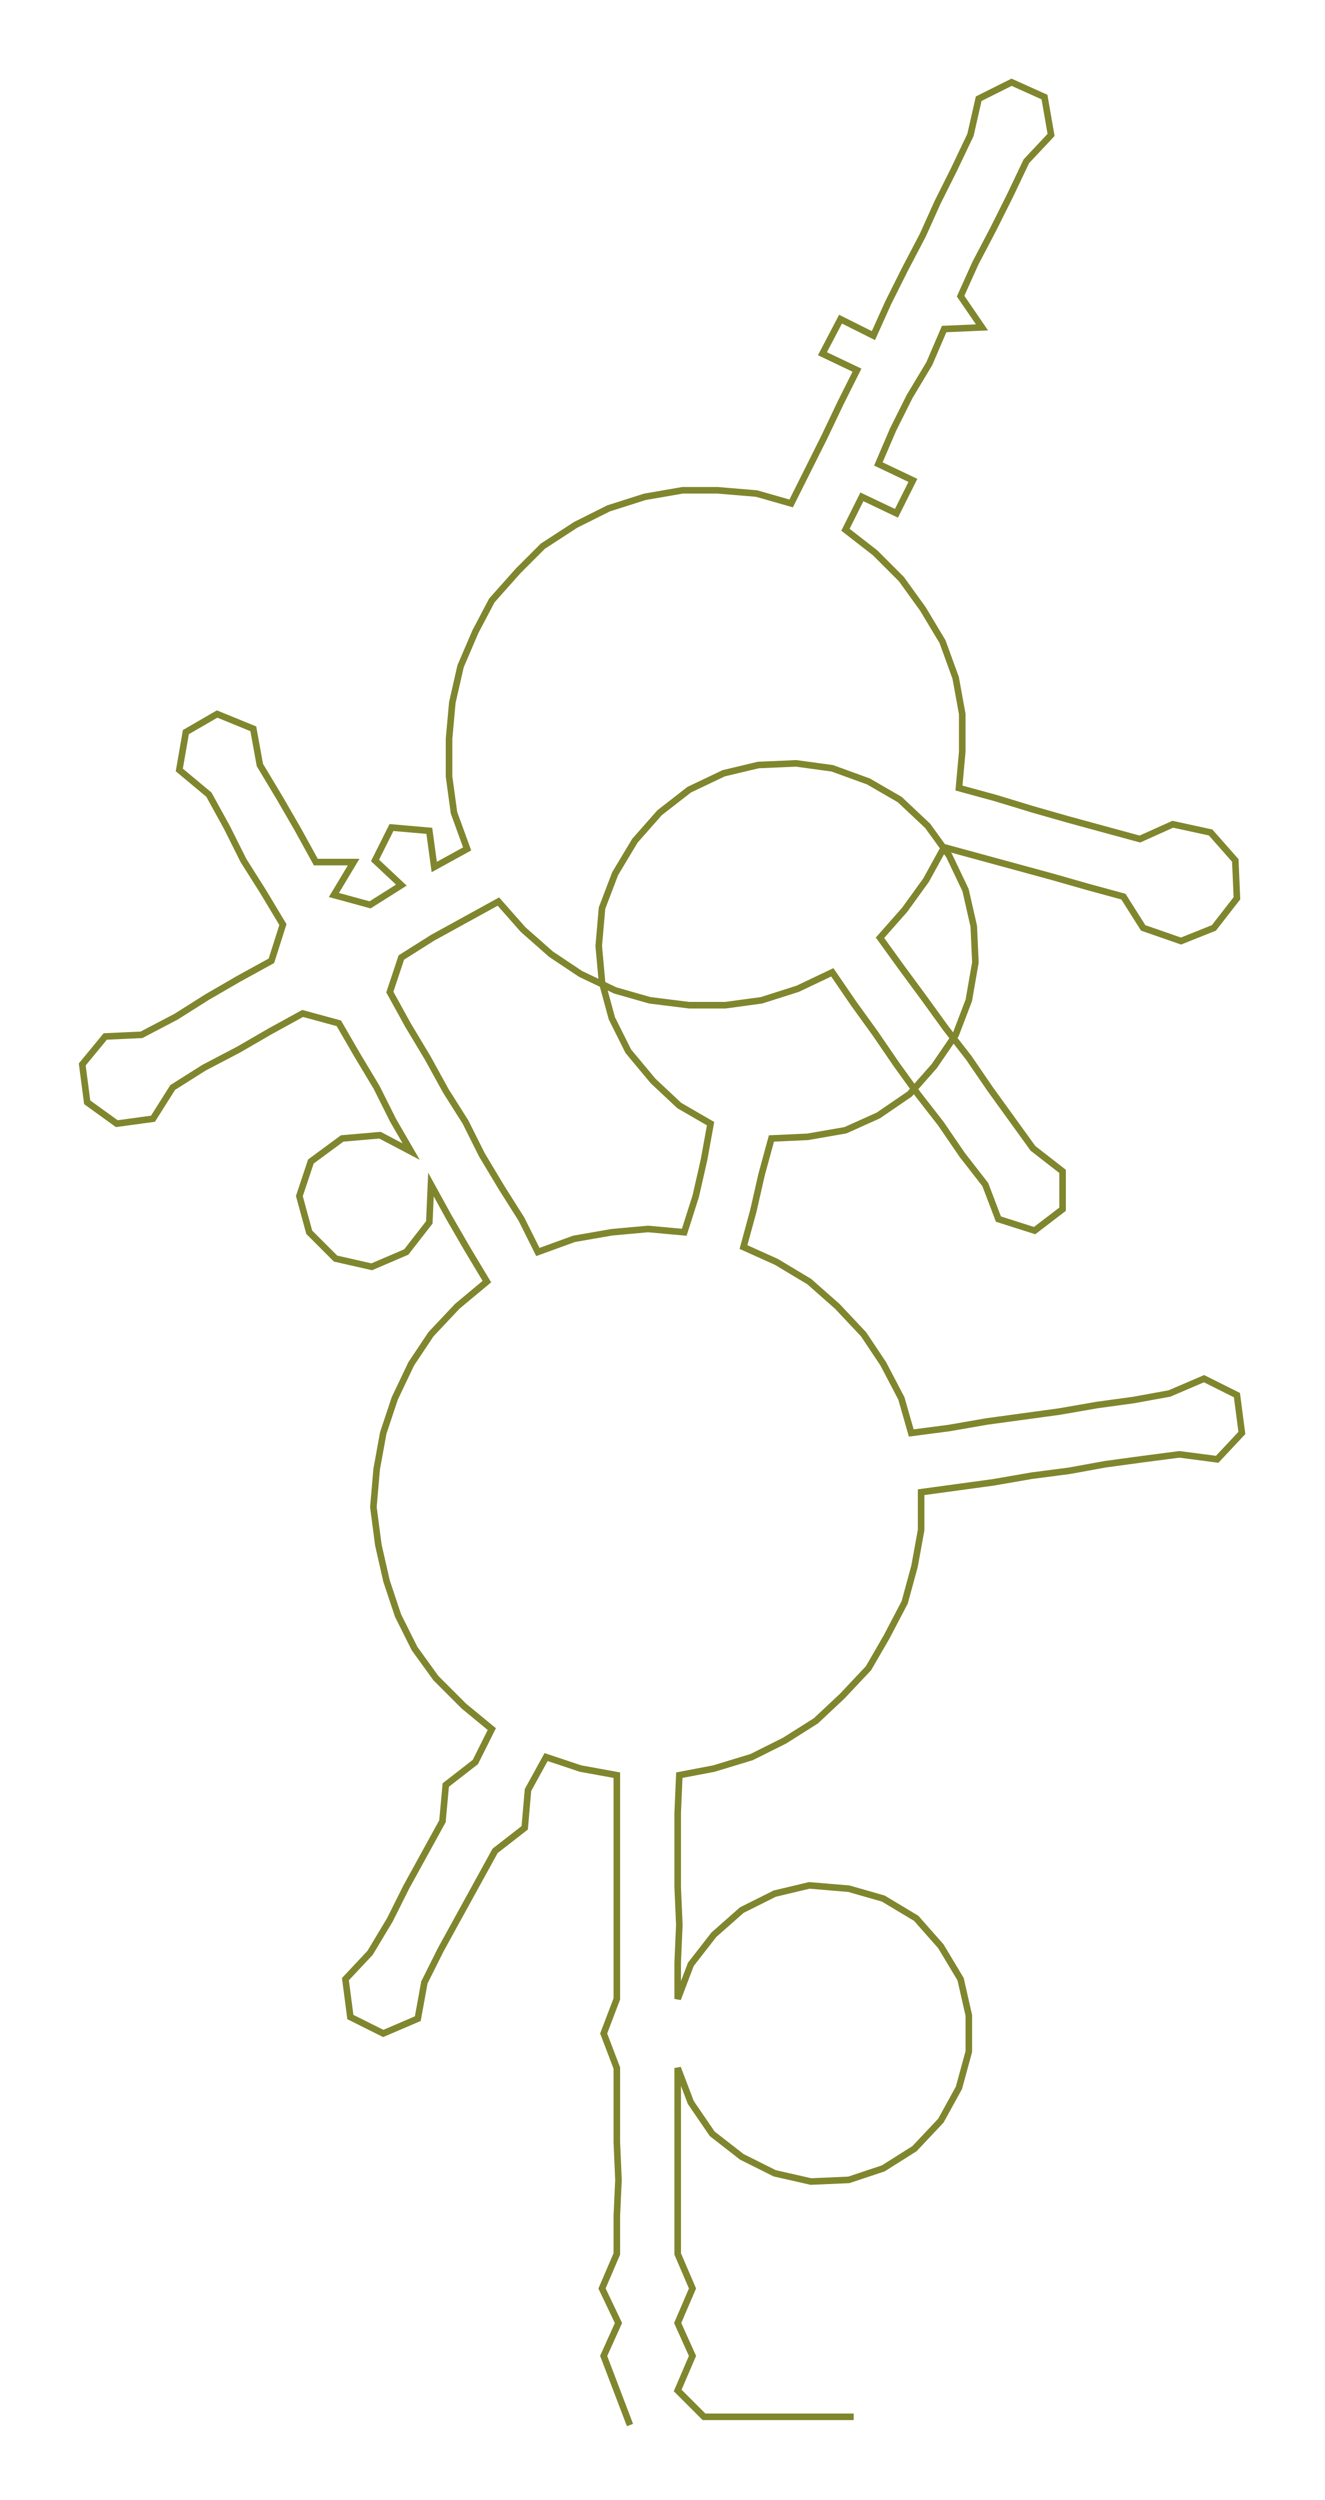 <ns0:svg xmlns:ns0="http://www.w3.org/2000/svg" width="159.046px" height="300px" viewBox="0 0 805.54 1519.45"><ns0:path style="stroke:#80862d;stroke-width:4px;fill:none;" d="M383 1474 L383 1474 L375 1453 L367 1432 L376 1412 L366 1391 L375 1370 L375 1347 L376 1325 L375 1302 L375 1279 L375 1257 L367 1236 L375 1215 L375 1193 L375 1170 L375 1147 L375 1125 L375 1102 L375 1079 L353 1075 L332 1068 L321 1088 L319 1111 L301 1125 L290 1145 L279 1165 L268 1185 L258 1205 L254 1227 L233 1236 L213 1226 L210 1203 L225 1187 L237 1167 L247 1147 L258 1127 L269 1107 L271 1085 L289 1071 L299 1051 L282 1037 L265 1020 L252 1002 L242 982 L235 961 L230 939 L227 916 L229 893 L233 871 L240 850 L250 829 L262 811 L278 794 L296 779 L284 759 L273 740 L262 720 L261 743 L247 761 L226 770 L204 765 L188 749 L182 727 L189 706 L208 692 L231 690 L250 700 L239 681 L229 661 L217 641 L206 622 L184 616 L164 627 L145 638 L124 649 L105 661 L93 680 L71 683 L53 670 L50 647 L64 630 L86 629 L107 618 L126 606 L145 595 L165 584 L172 562 L160 542 L148 523 L138 503 L127 483 L109 468 L113 445 L132 434 L154 443 L158 465 L170 485 L181 504 L192 524 L215 524 L203 544 L225 550 L244 538 L228 523 L238 503 L261 505 L264 527 L284 516 L276 494 L273 472 L273 449 L275 427 L280 405 L289 384 L299 365 L315 347 L330 332 L350 319 L370 309 L392 302 L415 298 L436 298 L460 300 L481 306 L491 286 L501 266 L511 245 L521 225 L500 215 L511 194 L531 204 L540 184 L550 164 L561 143 L570 123 L580 103 L590 82 L595 60 L615 50 L635 59 L639 82 L624 98 L614 119 L604 139 L593 160 L584 180 L597 199 L574 200 L565 221 L553 241 L543 261 L534 282 L555 292 L545 312 L524 302 L514 322 L532 336 L548 352 L561 370 L573 390 L581 412 L585 434 L585 457 L583 479 L605 485 L628 492 L649 498 L671 504 L693 510 L713 501 L736 506 L751 523 L752 546 L738 564 L718 572 L695 564 L683 545 L661 539 L640 533 L618 527 L596 521 L574 515 L563 535 L550 553 L535 570 L548 588 L562 607 L575 625 L589 643 L602 662 L615 680 L628 698 L646 712 L646 735 L629 748 L607 741 L599 720 L585 702 L572 683 L558 665 L545 647 L532 628 L519 610 L506 591 L485 601 L463 608 L441 611 L419 611 L395 608 L374 602 L353 592 L335 580 L318 565 L303 548 L283 559 L263 570 L244 582 L237 603 L248 623 L260 643 L271 663 L283 682 L293 702 L305 722 L317 741 L327 761 L349 753 L372 749 L394 747 L416 749 L423 727 L428 705 L432 683 L413 672 L397 657 L382 639 L372 619 L366 597 L364 575 L366 552 L374 531 L386 511 L401 494 L419 480 L440 470 L461 465 L484 464 L506 467 L528 475 L547 486 L564 502 L577 520 L587 541 L592 563 L593 585 L589 608 L581 629 L568 648 L553 665 L534 678 L514 687 L491 691 L469 692 L463 714 L458 736 L452 758 L472 767 L492 779 L509 794 L525 811 L537 829 L548 850 L554 871 L577 868 L600 864 L622 861 L644 858 L667 854 L689 851 L711 847 L732 838 L752 848 L755 871 L740 887 L717 884 L694 887 L672 890 L650 894 L627 897 L604 901 L582 904 L560 907 L560 930 L556 952 L550 974 L539 995 L528 1014 L512 1031 L496 1046 L477 1058 L457 1068 L434 1075 L413 1079 L412 1102 L412 1125 L412 1147 L413 1170 L412 1193 L412 1215 L420 1194 L434 1176 L451 1161 L471 1151 L492 1146 L516 1148 L537 1154 L557 1166 L572 1183 L584 1203 L589 1225 L589 1247 L583 1269 L572 1289 L556 1306 L537 1318 L516 1325 L493 1326 L471 1321 L451 1311 L433 1297 L420 1278 L412 1257 L412 1279 L412 1302 L412 1325 L412 1347 L412 1370 L421 1391 L412 1412 L421 1432 L412 1453 L428 1469 L451 1469 L474 1469 L496 1469 L519 1469" /></ns0:svg>